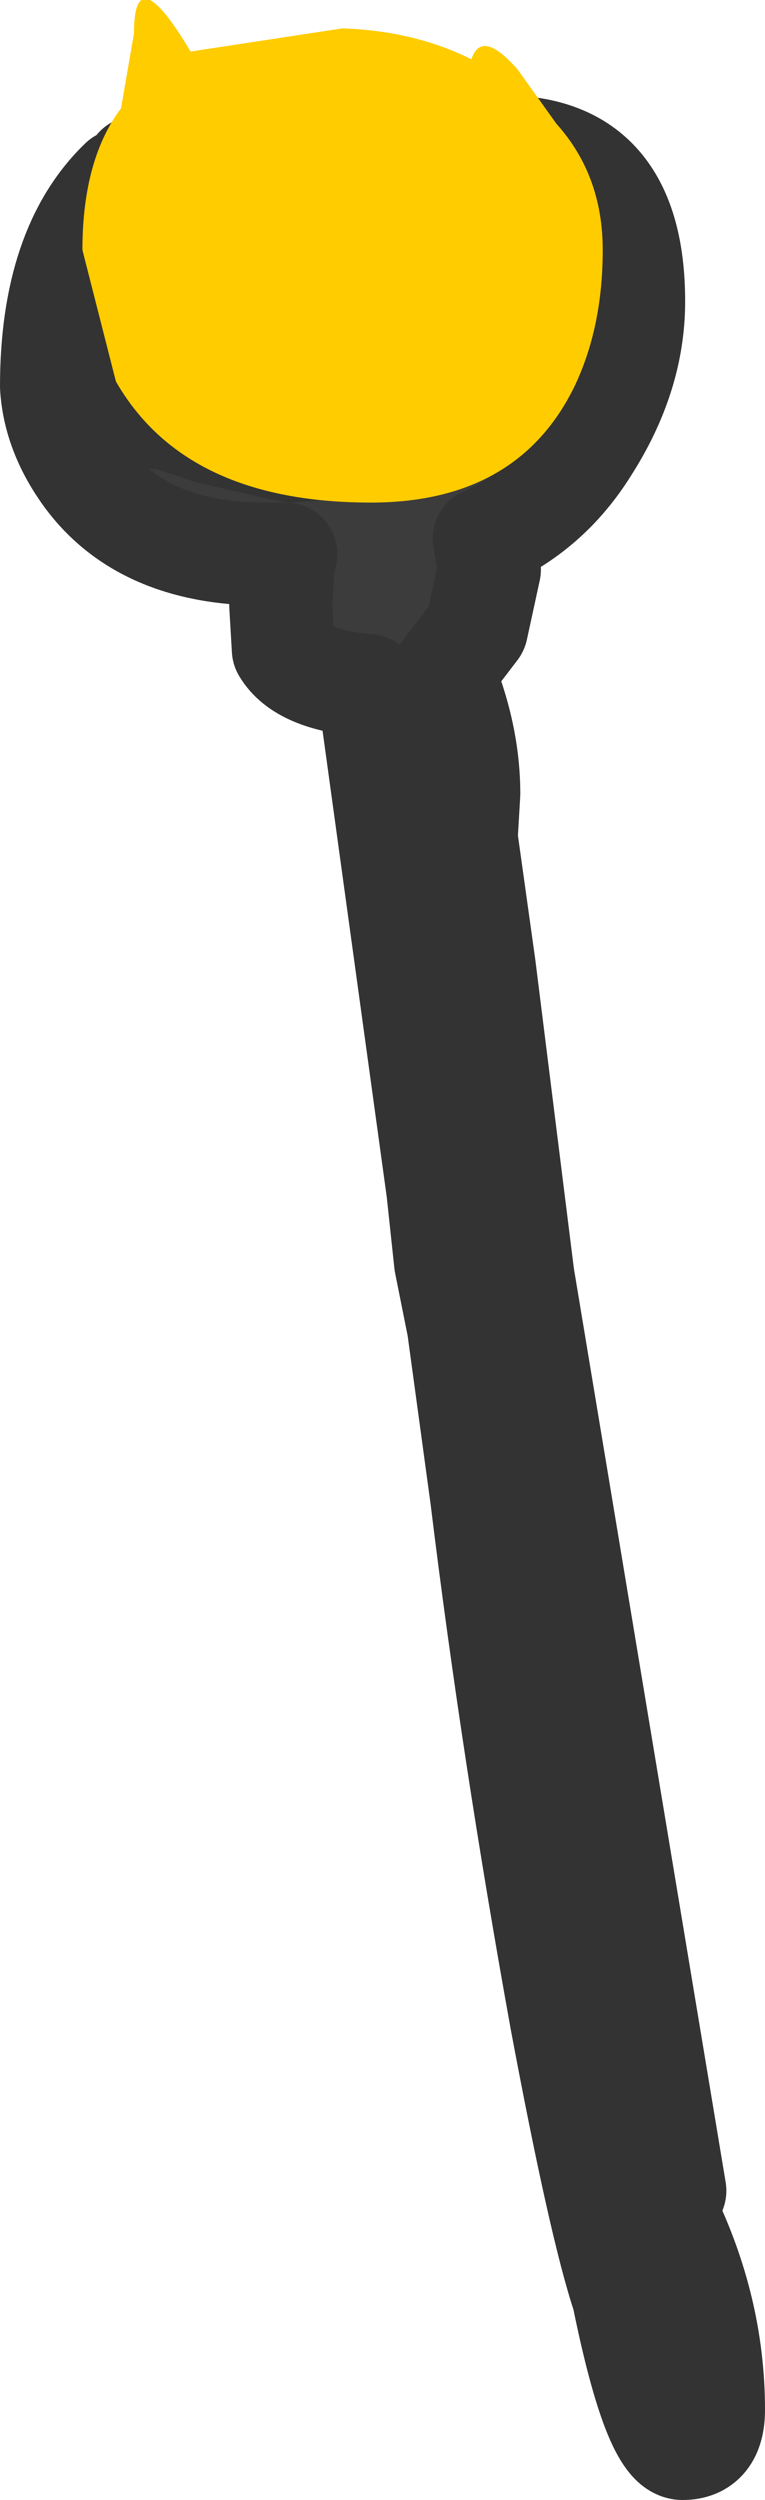 <?xml version="1.0" encoding="UTF-8" standalone="no"?>
<svg xmlns:xlink="http://www.w3.org/1999/xlink" height="48.5px" width="14.85px" xmlns="http://www.w3.org/2000/svg">
  <g transform="matrix(1.0, 0.0, 0.0, 1.0, 1.0, -15.45)">
    <path d="M1.45 19.05 L1.65 18.7 1.75 19.0 1.65 19.35 1.65 19.55 Q1.3 20.75 1.3 21.1 1.3 22.65 2.0 23.55 L2.05 23.5 3.1 23.85 4.65 24.2 5.2 24.15 5.45 23.2 Q5.7 22.2 6.1 21.85 L6.8 23.2 7.0 23.65 7.55 23.45 8.7 22.55 Q9.4 21.6 9.4 19.85 L9.15 19.0 8.85 18.3 Q11.3 18.35 11.3 21.3 11.3 22.75 10.4 24.15 9.65 25.35 8.4 25.9 L8.5 26.5 8.25 27.65 7.6 28.5 Q8.1 29.7 8.1 30.85 L8.05 31.7 8.4 34.2 8.85 37.8 9.15 40.2 12.1 57.95 11.95 58.35 11.95 58.4 Q12.85 60.25 12.85 62.2 12.85 62.95 12.25 62.95 11.7 62.95 11.1 60.0 10.65 58.65 9.9 54.65 8.95 49.4 8.35 44.5 L7.9 41.2 7.65 39.95 7.5 38.55 6.15 28.75 Q4.85 28.65 4.5 28.05 L4.45 27.2 4.5 26.35 4.55 26.2 4.15 26.2 Q1.7 26.2 0.6 24.6 0.05 23.8 0.0 22.95 0.0 20.25 1.35 18.95 L1.45 19.05 M10.5 19.4 L10.55 19.45 10.6 19.5 10.5 19.35 10.5 19.4" fill="#3c3c3c" fill-rule="evenodd" stroke="none"/>
    <path d="M1.45 19.05 L1.65 18.7 1.75 19.0 1.65 19.35 1.65 19.55 Q1.3 20.75 1.3 21.1 1.3 22.65 2.0 23.55 L2.05 23.5 3.1 23.85 4.65 24.2 5.2 24.15 5.45 23.2 Q5.7 22.2 6.1 21.85 L6.8 23.2 7.0 23.65 7.55 23.45 8.7 22.55 Q9.4 21.6 9.4 19.85 L9.15 19.0 8.85 18.3 Q11.3 18.35 11.3 21.3 11.3 22.75 10.4 24.15 9.65 25.35 8.4 25.9 L8.5 26.5 8.25 27.65 7.6 28.5 Q8.1 29.7 8.1 30.85 L8.05 31.7 8.4 34.2 8.85 37.8 9.15 40.2 12.1 57.95 11.95 58.35 11.95 58.4 Q12.85 60.25 12.85 62.2 12.85 62.95 12.25 62.95 11.7 62.95 11.1 60.0 10.65 58.65 9.9 54.65 8.95 49.4 8.35 44.5 L7.9 41.2 7.65 39.95 7.5 38.55 6.15 28.75 Q4.85 28.65 4.5 28.05 L4.45 27.2 4.5 26.35 4.55 26.2 4.15 26.2 Q1.7 26.2 0.6 24.6 0.05 23.8 0.0 22.95 0.0 20.25 1.35 18.95 L1.45 19.05 Z" fill="none" stroke="#333333" stroke-linecap="round" stroke-linejoin="round" stroke-width="2.0"/>
    <path d="M9.8 17.85 Q10.7 18.85 10.7 20.3 10.7 21.8 10.15 22.95 9.05 25.2 6.2 25.2 2.6 25.2 1.25 22.85 L0.6 20.3 Q0.6 18.55 1.35 17.55 L1.6 16.1 Q1.6 14.6 2.7 16.45 L5.65 16.0 Q7.05 16.05 8.15 16.6 8.35 16.0 9.05 16.8 L9.8 17.85" fill="#ffcc00" fill-rule="evenodd" stroke="none"/>
  </g>
</svg>
